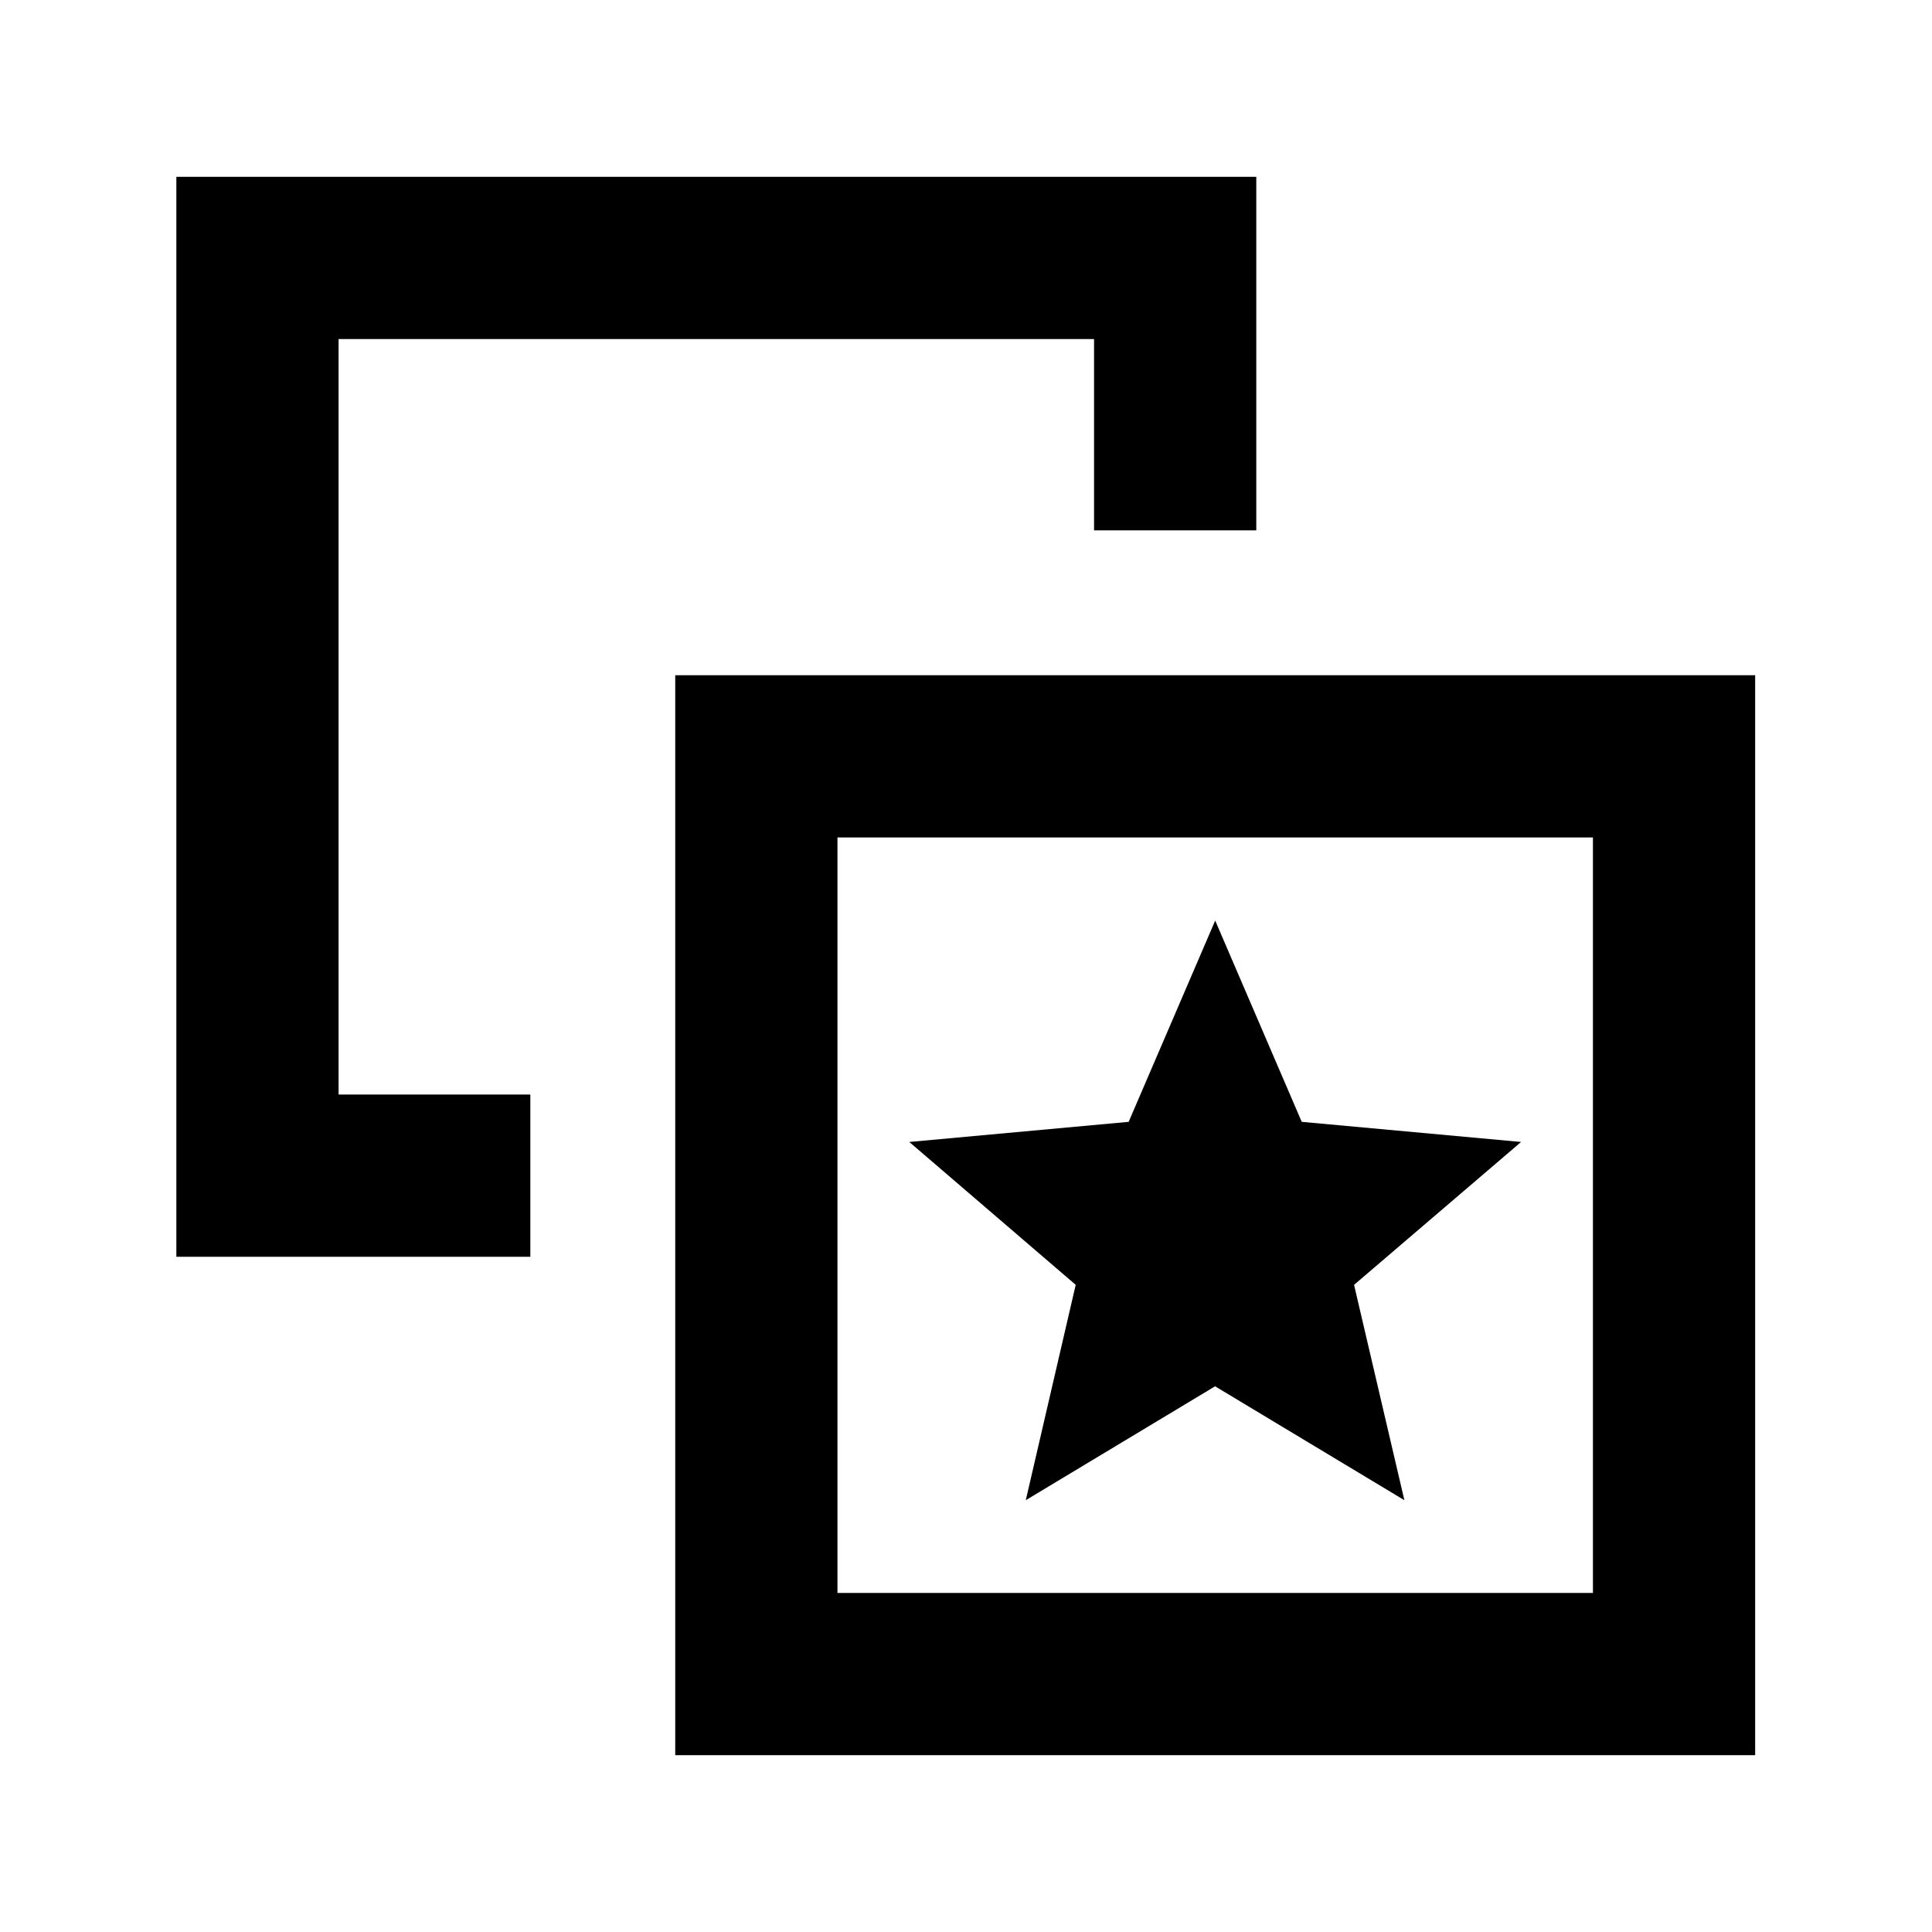 <svg xmlns="http://www.w3.org/2000/svg" height="20" viewBox="0 -960 960 960" width="20"><path d="m509.709-214.565 94.058-56.59 94.059 56.59-25-107 83-71-109-10-43-100-43 100-109 10 82.689 70.994-24.806 107.006ZM263.522-416.131v80.609H87.63v-536.609H624.24v175.653H543.63v-95.044H168.239v375.391h95.283Zm72 328.262v-536.609h536.609v536.609H335.522Zm80.609-80.609h375.391v-375.391H416.131v375.391Zm187.695-187.696Z"/></svg>